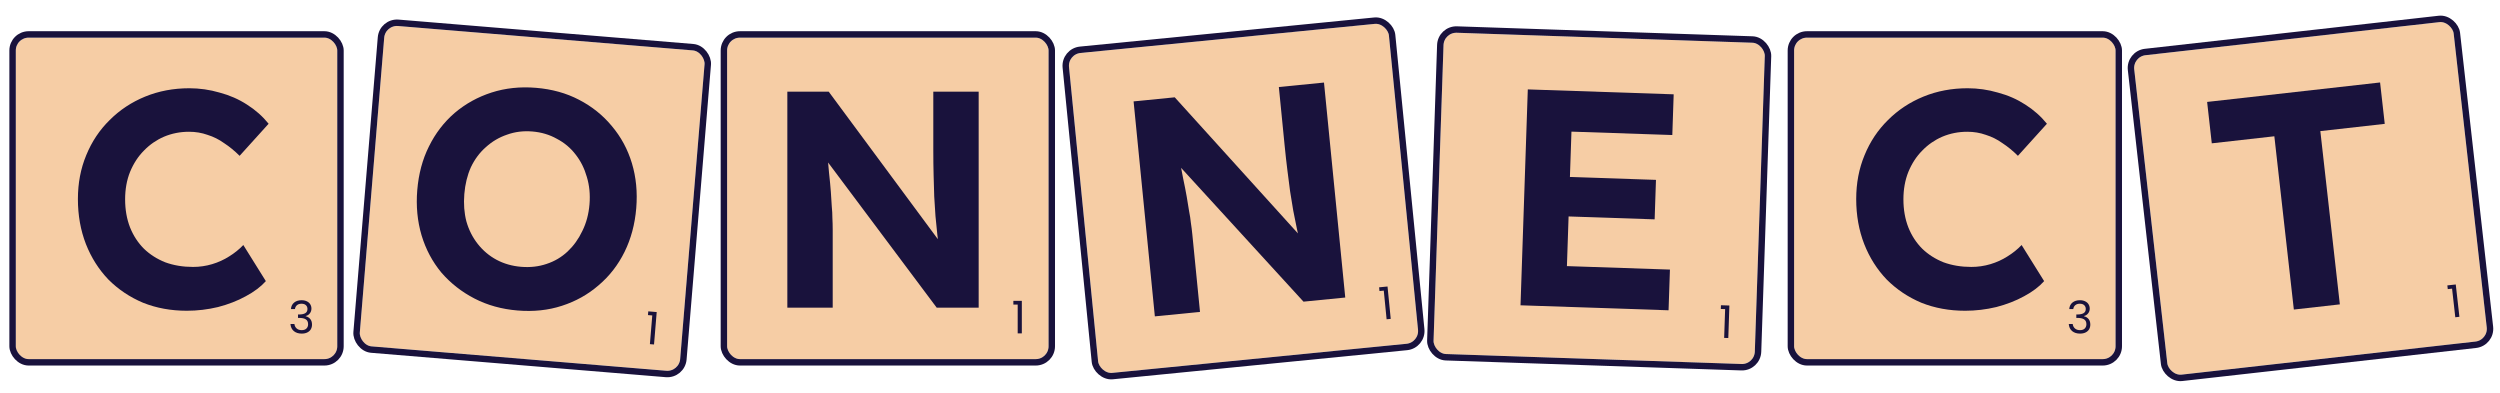 <svg width="267" height="42" viewBox="0 0 267 42" fill="none" xmlns="http://www.w3.org/2000/svg">
<g filter="url(#filter0_d_562_5867)">
<rect x="227.095" y="5.361" width="34.332" height="34.332" rx="1.373" transform="rotate(-6.421 227.095 5.361)" fill="#F6CDA5"/>
<rect x="226.715" y="5.059" width="35.019" height="35.019" rx="1.717" transform="rotate(-6.421 226.715 5.059)" stroke="#19123C" stroke-width="0.687"/>
</g>
<path d="M244.982 33.06L242.9 14.555L236.218 15.307L235.721 10.886L254.193 8.807L254.69 13.228L247.812 14.002L249.895 32.507L244.982 33.06Z" fill="#19123C"/>
<path d="M261.422 30.878L261.377 30.482L262.275 30.381L262.664 33.834L262.225 33.884L261.881 30.827L261.422 30.878Z" fill="#19123C"/>
<g filter="url(#filter1_d_562_5867)">
<rect x="76.969" y="3.333" width="34.332" height="34.332" rx="1.373" fill="#F6CDA5"/>
<rect x="76.625" y="2.99" width="35.019" height="35.019" rx="1.717" stroke="#19123C" stroke-width="0.687"/>
</g>
<path d="M84.088 32.858V9.787H88.504L101.259 27.025H100.336C100.249 26.343 100.172 25.684 100.106 25.047C100.04 24.388 99.974 23.729 99.908 23.07C99.864 22.389 99.82 21.696 99.776 20.993C99.754 20.268 99.732 19.51 99.71 18.719C99.688 17.906 99.677 17.027 99.677 16.082V9.787H104.522V32.858H100.04L87.021 15.456L88.274 15.489C88.383 16.632 88.471 17.61 88.537 18.422C88.625 19.213 88.691 19.906 88.735 20.499C88.779 21.092 88.812 21.608 88.834 22.048C88.878 22.487 88.9 22.905 88.9 23.3C88.922 23.696 88.933 24.113 88.933 24.553V32.858H84.088Z" fill="#19123C"/>
<path d="M108.227 32.529V32.13H109.131V35.605H108.689V32.529H108.227Z" fill="#19123C"/>
<g filter="url(#filter2_d_562_5867)">
<rect x="113.348" y="5.106" width="34.332" height="34.332" rx="1.373" transform="rotate(-5.649 113.348 5.106)" fill="#F6CDA5"/>
<rect x="112.972" y="4.799" width="35.019" height="35.019" rx="1.717" transform="rotate(-5.649 112.972 4.799)" stroke="#19123C" stroke-width="0.687"/>
</g>
<path d="M123.338 33.788L121.067 10.829L125.462 10.394L139.852 26.292L138.934 26.383C138.779 25.714 138.638 25.065 138.51 24.438C138.379 23.788 138.249 23.139 138.118 22.489C138.007 21.816 137.895 21.131 137.783 20.436C137.689 19.716 137.593 18.964 137.493 18.179C137.391 17.372 137.294 16.499 137.201 15.559L136.581 9.294L141.402 8.817L143.673 31.776L139.213 32.217L124.544 16.181L125.794 16.091C126.016 17.217 126.2 18.181 126.345 18.984C126.511 19.762 126.644 20.445 126.746 21.031C126.848 21.617 126.932 22.127 126.997 22.562C127.084 22.995 127.147 23.409 127.186 23.802C127.247 24.194 127.299 24.608 127.342 25.045L128.16 33.311L123.338 33.788Z" fill="#19123C"/>
<path d="M147.328 31.083L147.289 30.686L148.188 30.598L148.53 34.056L148.09 34.099L147.787 31.038L147.328 31.083Z" fill="#19123C"/>
<g filter="url(#filter3_d_562_5867)">
<rect x="40.458" y="1.977" width="34.332" height="34.332" rx="1.373" transform="rotate(4.73 40.458 1.977)" fill="#F6CDA5"/>
<rect x="40.144" y="1.607" width="35.019" height="35.019" rx="1.717" transform="rotate(4.73 40.144 1.607)" stroke="#19123C" stroke-width="0.687"/>
</g>
<path d="M55.274 33.16C53.587 33.02 52.057 32.596 50.683 31.887C49.308 31.178 48.128 30.254 47.142 29.114C46.18 27.954 45.474 26.628 45.024 25.135C44.576 23.621 44.423 22.01 44.564 20.302C44.707 18.572 45.122 17.019 45.809 15.643C46.498 14.245 47.413 13.053 48.553 12.066C49.714 11.082 51.031 10.354 52.504 9.88C53.976 9.407 55.555 9.24 57.241 9.379C58.949 9.52 60.479 9.945 61.832 10.652C63.206 11.361 64.375 12.295 65.337 13.455C66.321 14.617 67.038 15.944 67.488 17.436C67.938 18.929 68.092 20.529 67.951 22.237C67.809 23.945 67.394 25.498 66.705 26.896C66.016 28.294 65.091 29.485 63.929 30.47C62.789 31.456 61.483 32.185 60.011 32.659C58.561 33.134 56.982 33.301 55.274 33.16ZM55.66 28.496C56.623 28.575 57.524 28.474 58.364 28.19C59.225 27.909 59.978 27.464 60.624 26.856C61.269 26.248 61.792 25.52 62.193 24.671C62.616 23.824 62.871 22.875 62.958 21.824C63.045 20.773 62.95 19.795 62.672 18.89C62.416 17.987 62.018 17.193 61.48 16.509C60.943 15.803 60.273 15.241 59.47 14.822C58.69 14.383 57.819 14.123 56.855 14.043C55.892 13.963 54.989 14.076 54.148 14.382C53.309 14.665 52.556 15.11 51.889 15.716C51.223 16.3 50.69 17.017 50.289 17.865C49.91 18.716 49.677 19.667 49.59 20.718C49.503 21.769 49.576 22.745 49.81 23.646C50.066 24.549 50.474 25.355 51.032 26.062C51.591 26.77 52.261 27.333 53.042 27.75C53.824 28.167 54.696 28.416 55.66 28.496Z" fill="#19123C"/>
<path d="M69.203 33.651L69.236 33.253L70.136 33.328L69.85 36.791L69.409 36.755L69.663 33.689L69.203 33.651Z" fill="#19123C"/>
<g filter="url(#filter4_d_562_5867)">
<rect x="190.923" y="3.333" width="34.332" height="34.332" rx="1.373" fill="#F6CDA5"/>
<rect x="190.58" y="2.99" width="35.019" height="35.019" rx="1.717" stroke="#19123C" stroke-width="0.687"/>
</g>
<path d="M209.877 33.188C208.185 33.188 206.625 32.903 205.197 32.331C203.791 31.738 202.56 30.914 201.506 29.86C200.473 28.783 199.671 27.52 199.1 26.069C198.528 24.597 198.243 22.993 198.243 21.257C198.243 19.566 198.539 18.006 199.133 16.577C199.726 15.127 200.561 13.875 201.637 12.82C202.714 11.743 203.977 10.908 205.428 10.315C206.878 9.722 208.449 9.425 210.141 9.425C211.239 9.425 212.316 9.579 213.371 9.887C214.447 10.172 215.425 10.601 216.304 11.172C217.205 11.743 217.974 12.425 218.611 13.216L215.513 16.643C214.986 16.116 214.436 15.665 213.865 15.292C213.316 14.896 212.722 14.6 212.085 14.402C211.47 14.182 210.811 14.072 210.108 14.072C209.163 14.072 208.273 14.248 207.438 14.6C206.625 14.951 205.911 15.446 205.296 16.083C204.681 16.698 204.186 17.456 203.813 18.357C203.461 19.236 203.285 20.214 203.285 21.29C203.285 22.389 203.461 23.389 203.813 24.29C204.164 25.169 204.659 25.927 205.296 26.564C205.933 27.179 206.691 27.662 207.57 28.014C208.471 28.343 209.46 28.508 210.536 28.508C211.239 28.508 211.92 28.409 212.58 28.212C213.239 28.014 213.843 27.739 214.392 27.388C214.964 27.036 215.469 26.63 215.908 26.168L218.314 30.024C217.787 30.618 217.073 31.156 216.172 31.639C215.293 32.123 214.304 32.507 213.206 32.793C212.107 33.057 210.998 33.188 209.877 33.188Z" fill="#19123C"/>
<path d="M220.996 33.005C221.019 32.71 221.133 32.48 221.338 32.313C221.543 32.146 221.809 32.063 222.136 32.063C222.353 32.063 222.541 32.103 222.698 32.183C222.858 32.26 222.978 32.366 223.058 32.5C223.142 32.635 223.183 32.787 223.183 32.957C223.183 33.156 223.126 33.327 223.01 33.471C222.898 33.615 222.751 33.708 222.568 33.75V33.774C222.776 33.825 222.941 33.926 223.063 34.077C223.185 34.227 223.246 34.425 223.246 34.668C223.246 34.851 223.204 35.016 223.121 35.163C223.038 35.307 222.913 35.421 222.746 35.504C222.579 35.588 222.379 35.629 222.145 35.629C221.805 35.629 221.527 35.541 221.309 35.365C221.091 35.186 220.969 34.932 220.944 34.606H221.366C221.389 34.798 221.467 34.955 221.602 35.077C221.737 35.198 221.916 35.259 222.14 35.259C222.365 35.259 222.534 35.202 222.65 35.086C222.768 34.968 222.828 34.816 222.828 34.63C222.828 34.389 222.748 34.216 222.587 34.111C222.427 34.005 222.185 33.952 221.862 33.952H221.751V33.587H221.866C222.161 33.584 222.384 33.535 222.534 33.443C222.685 33.346 222.76 33.199 222.76 33C222.76 32.831 222.704 32.694 222.592 32.592C222.483 32.489 222.326 32.438 222.121 32.438C221.922 32.438 221.762 32.489 221.64 32.592C221.519 32.694 221.447 32.832 221.424 33.005H220.996Z" fill="#19123C"/>
<g filter="url(#filter5_d_562_5867)">
<rect x="1" y="3.333" width="34.332" height="34.332" rx="1.373" fill="#F6CDA5"/>
<rect x="0.657" y="2.99" width="35.019" height="35.019" rx="1.717" stroke="#19123C" stroke-width="0.687"/>
</g>
<path d="M19.954 33.188C18.262 33.188 16.702 32.903 15.274 32.331C13.868 31.738 12.637 30.914 11.583 29.86C10.55 28.783 9.748 27.52 9.177 26.069C8.605 24.597 8.32 22.993 8.32 21.257C8.32 19.566 8.616 18.006 9.21 16.577C9.803 15.127 10.638 13.875 11.715 12.82C12.791 11.743 14.055 10.908 15.505 10.315C16.955 9.722 18.526 9.425 20.218 9.425C21.317 9.425 22.393 9.579 23.448 9.887C24.524 10.172 25.502 10.601 26.381 11.172C27.282 11.743 28.051 12.425 28.688 13.216L25.59 16.643C25.063 16.116 24.514 15.665 23.942 15.292C23.393 14.896 22.8 14.6 22.162 14.402C21.547 14.182 20.888 14.072 20.185 14.072C19.24 14.072 18.35 14.248 17.515 14.6C16.702 14.951 15.988 15.446 15.373 16.083C14.758 16.698 14.263 17.456 13.89 18.357C13.538 19.236 13.363 20.214 13.363 21.29C13.363 22.389 13.538 23.389 13.89 24.29C14.241 25.169 14.736 25.927 15.373 26.564C16.01 27.179 16.768 27.662 17.647 28.014C18.548 28.343 19.537 28.508 20.613 28.508C21.317 28.508 21.998 28.409 22.657 28.212C23.316 28.014 23.92 27.739 24.47 27.388C25.041 27.036 25.546 26.63 25.986 26.168L28.392 30.024C27.864 30.618 27.15 31.156 26.249 31.639C25.37 32.123 24.382 32.507 23.283 32.793C22.184 33.057 21.075 33.188 19.954 33.188Z" fill="#19123C"/>
<path d="M31.073 33.005C31.096 32.71 31.21 32.48 31.415 32.313C31.62 32.146 31.886 32.063 32.213 32.063C32.431 32.063 32.618 32.103 32.775 32.183C32.935 32.26 33.055 32.366 33.136 32.5C33.219 32.635 33.261 32.787 33.261 32.957C33.261 33.156 33.203 33.327 33.087 33.471C32.975 33.615 32.828 33.708 32.645 33.75V33.774C32.853 33.825 33.019 33.926 33.14 34.077C33.262 34.227 33.323 34.425 33.323 34.668C33.323 34.851 33.281 35.016 33.198 35.163C33.115 35.307 32.99 35.421 32.823 35.504C32.657 35.588 32.456 35.629 32.222 35.629C31.883 35.629 31.604 35.541 31.386 35.365C31.168 35.186 31.046 34.932 31.021 34.606H31.444C31.466 34.798 31.545 34.955 31.679 35.077C31.814 35.198 31.993 35.259 32.218 35.259C32.442 35.259 32.612 35.202 32.727 35.086C32.846 34.968 32.905 34.816 32.905 34.63C32.905 34.389 32.825 34.216 32.664 34.111C32.504 34.005 32.262 33.952 31.939 33.952H31.828V33.587H31.944C32.238 33.584 32.461 33.535 32.612 33.443C32.762 33.346 32.837 33.199 32.837 33C32.837 32.831 32.781 32.694 32.669 32.592C32.56 32.489 32.403 32.438 32.198 32.438C32 32.438 31.839 32.489 31.718 32.592C31.596 32.694 31.524 32.832 31.501 33.005H31.073Z" fill="#19123C"/>
<g filter="url(#filter6_d_562_5867)">
<rect x="153.526" y="2.765" width="34.332" height="34.332" rx="1.373" transform="rotate(1.932 153.526 2.765)" fill="#F6CDA5"/>
<rect x="153.195" y="2.41" width="35.019" height="35.019" rx="1.717" transform="rotate(1.932 153.195 2.41)" stroke="#19123C" stroke-width="0.687"/>
</g>
<path d="M162.391 32.606L163.169 9.548L178.749 10.073L178.603 14.421L167.831 14.058L167.347 28.42L178.349 28.791L178.202 33.139L162.391 32.606ZM165.023 23.032L165.165 18.816L176.858 19.21L176.716 23.427L165.023 23.032Z" fill="#19123C"/>
<path d="M183.783 32.998L183.796 32.599L184.699 32.629L184.582 36.102L184.14 36.087L184.244 33.013L183.783 32.998Z" fill="#19123C"/>
<defs>
<filter id="filter0_d_562_5867" x="226.553" y="0.98" width="40.069" height="40.07" filterUnits="userSpaceOnUse" color-interpolation-filters="sRGB">
<feFlood flood-opacity="0" result="BackgroundImageFix"/>
<feColorMatrix in="SourceAlpha" type="matrix" values="0 0 0 0 0 0 0 0 0 0 0 0 0 0 0 0 0 0 127 0" result="hardAlpha"/>
<feMorphology radius="0.343" operator="dilate" in="SourceAlpha" result="effect1_dropShadow_562_5867"/>
<feOffset dx="0.687" dy="0.687"/>
<feComposite in2="hardAlpha" operator="out"/>
<feColorMatrix type="matrix" values="0 0 0 0 0.098 0 0 0 0 0.071 0 0 0 0 0.235 0 0 0 1 0"/>
<feBlend mode="normal" in2="BackgroundImageFix" result="effect1_dropShadow_562_5867"/>
<feBlend mode="normal" in="SourceGraphic" in2="effect1_dropShadow_562_5867" result="shape"/>
</filter>
<filter id="filter1_d_562_5867" x="76.282" y="2.646" width="36.735" height="36.735" filterUnits="userSpaceOnUse" color-interpolation-filters="sRGB">
<feFlood flood-opacity="0" result="BackgroundImageFix"/>
<feColorMatrix in="SourceAlpha" type="matrix" values="0 0 0 0 0 0 0 0 0 0 0 0 0 0 0 0 0 0 127 0" result="hardAlpha"/>
<feMorphology radius="0.343" operator="dilate" in="SourceAlpha" result="effect1_dropShadow_562_5867"/>
<feOffset dx="0.687" dy="0.687"/>
<feComposite in2="hardAlpha" operator="out"/>
<feColorMatrix type="matrix" values="0 0 0 0 0.098 0 0 0 0 0.071 0 0 0 0 0.235 0 0 0 1 0"/>
<feBlend mode="normal" in2="BackgroundImageFix" result="effect1_dropShadow_562_5867"/>
<feBlend mode="normal" in="SourceGraphic" in2="effect1_dropShadow_562_5867" result="shape"/>
</filter>
<filter id="filter2_d_562_5867" x="112.79" y="1.169" width="39.691" height="39.691" filterUnits="userSpaceOnUse" color-interpolation-filters="sRGB">
<feFlood flood-opacity="0" result="BackgroundImageFix"/>
<feColorMatrix in="SourceAlpha" type="matrix" values="0 0 0 0 0 0 0 0 0 0 0 0 0 0 0 0 0 0 127 0" result="hardAlpha"/>
<feMorphology radius="0.343" operator="dilate" in="SourceAlpha" result="effect1_dropShadow_562_5867"/>
<feOffset dx="0.687" dy="0.687"/>
<feComposite in2="hardAlpha" operator="out"/>
<feColorMatrix type="matrix" values="0 0 0 0 0.098 0 0 0 0 0.071 0 0 0 0 0.235 0 0 0 1 0"/>
<feBlend mode="normal" in2="BackgroundImageFix" result="effect1_dropShadow_562_5867"/>
<feBlend mode="normal" in="SourceGraphic" in2="effect1_dropShadow_562_5867" result="shape"/>
</filter>
<filter id="filter3_d_562_5867" x="37.049" y="1.399" width="39.232" height="39.232" filterUnits="userSpaceOnUse" color-interpolation-filters="sRGB">
<feFlood flood-opacity="0" result="BackgroundImageFix"/>
<feColorMatrix in="SourceAlpha" type="matrix" values="0 0 0 0 0 0 0 0 0 0 0 0 0 0 0 0 0 0 127 0" result="hardAlpha"/>
<feMorphology radius="0.343" operator="dilate" in="SourceAlpha" result="effect1_dropShadow_562_5867"/>
<feOffset dx="0.687" dy="0.687"/>
<feComposite in2="hardAlpha" operator="out"/>
<feColorMatrix type="matrix" values="0 0 0 0 0.098 0 0 0 0 0.071 0 0 0 0 0.235 0 0 0 1 0"/>
<feBlend mode="normal" in2="BackgroundImageFix" result="effect1_dropShadow_562_5867"/>
<feBlend mode="normal" in="SourceGraphic" in2="effect1_dropShadow_562_5867" result="shape"/>
</filter>
<filter id="filter4_d_562_5867" x="190.236" y="2.647" width="36.735" height="36.735" filterUnits="userSpaceOnUse" color-interpolation-filters="sRGB">
<feFlood flood-opacity="0" result="BackgroundImageFix"/>
<feColorMatrix in="SourceAlpha" type="matrix" values="0 0 0 0 0 0 0 0 0 0 0 0 0 0 0 0 0 0 127 0" result="hardAlpha"/>
<feMorphology radius="0.343" operator="dilate" in="SourceAlpha" result="effect1_dropShadow_562_5867"/>
<feOffset dx="0.687" dy="0.687"/>
<feComposite in2="hardAlpha" operator="out"/>
<feColorMatrix type="matrix" values="0 0 0 0 0.098 0 0 0 0 0.071 0 0 0 0 0.235 0 0 0 1 0"/>
<feBlend mode="normal" in2="BackgroundImageFix" result="effect1_dropShadow_562_5867"/>
<feBlend mode="normal" in="SourceGraphic" in2="effect1_dropShadow_562_5867" result="shape"/>
</filter>
<filter id="filter5_d_562_5867" x="0.313" y="2.647" width="36.735" height="36.735" filterUnits="userSpaceOnUse" color-interpolation-filters="sRGB">
<feFlood flood-opacity="0" result="BackgroundImageFix"/>
<feColorMatrix in="SourceAlpha" type="matrix" values="0 0 0 0 0 0 0 0 0 0 0 0 0 0 0 0 0 0 127 0" result="hardAlpha"/>
<feMorphology radius="0.343" operator="dilate" in="SourceAlpha" result="effect1_dropShadow_562_5867"/>
<feOffset dx="0.687" dy="0.687"/>
<feComposite in2="hardAlpha" operator="out"/>
<feColorMatrix type="matrix" values="0 0 0 0 0.098 0 0 0 0 0.071 0 0 0 0 0.235 0 0 0 1 0"/>
<feBlend mode="normal" in2="BackgroundImageFix" result="effect1_dropShadow_562_5867"/>
<feBlend mode="normal" in="SourceGraphic" in2="effect1_dropShadow_562_5867" result="shape"/>
</filter>
<filter id="filter6_d_562_5867" x="151.728" y="2.124" width="37.782" height="37.782" filterUnits="userSpaceOnUse" color-interpolation-filters="sRGB">
<feFlood flood-opacity="0" result="BackgroundImageFix"/>
<feColorMatrix in="SourceAlpha" type="matrix" values="0 0 0 0 0 0 0 0 0 0 0 0 0 0 0 0 0 0 127 0" result="hardAlpha"/>
<feMorphology radius="0.343" operator="dilate" in="SourceAlpha" result="effect1_dropShadow_562_5867"/>
<feOffset dx="0.687" dy="0.687"/>
<feComposite in2="hardAlpha" operator="out"/>
<feColorMatrix type="matrix" values="0 0 0 0 0.098 0 0 0 0 0.071 0 0 0 0 0.235 0 0 0 1 0"/>
<feBlend mode="normal" in2="BackgroundImageFix" result="effect1_dropShadow_562_5867"/>
<feBlend mode="normal" in="SourceGraphic" in2="effect1_dropShadow_562_5867" result="shape"/>
</filter>
</defs>
</svg>
